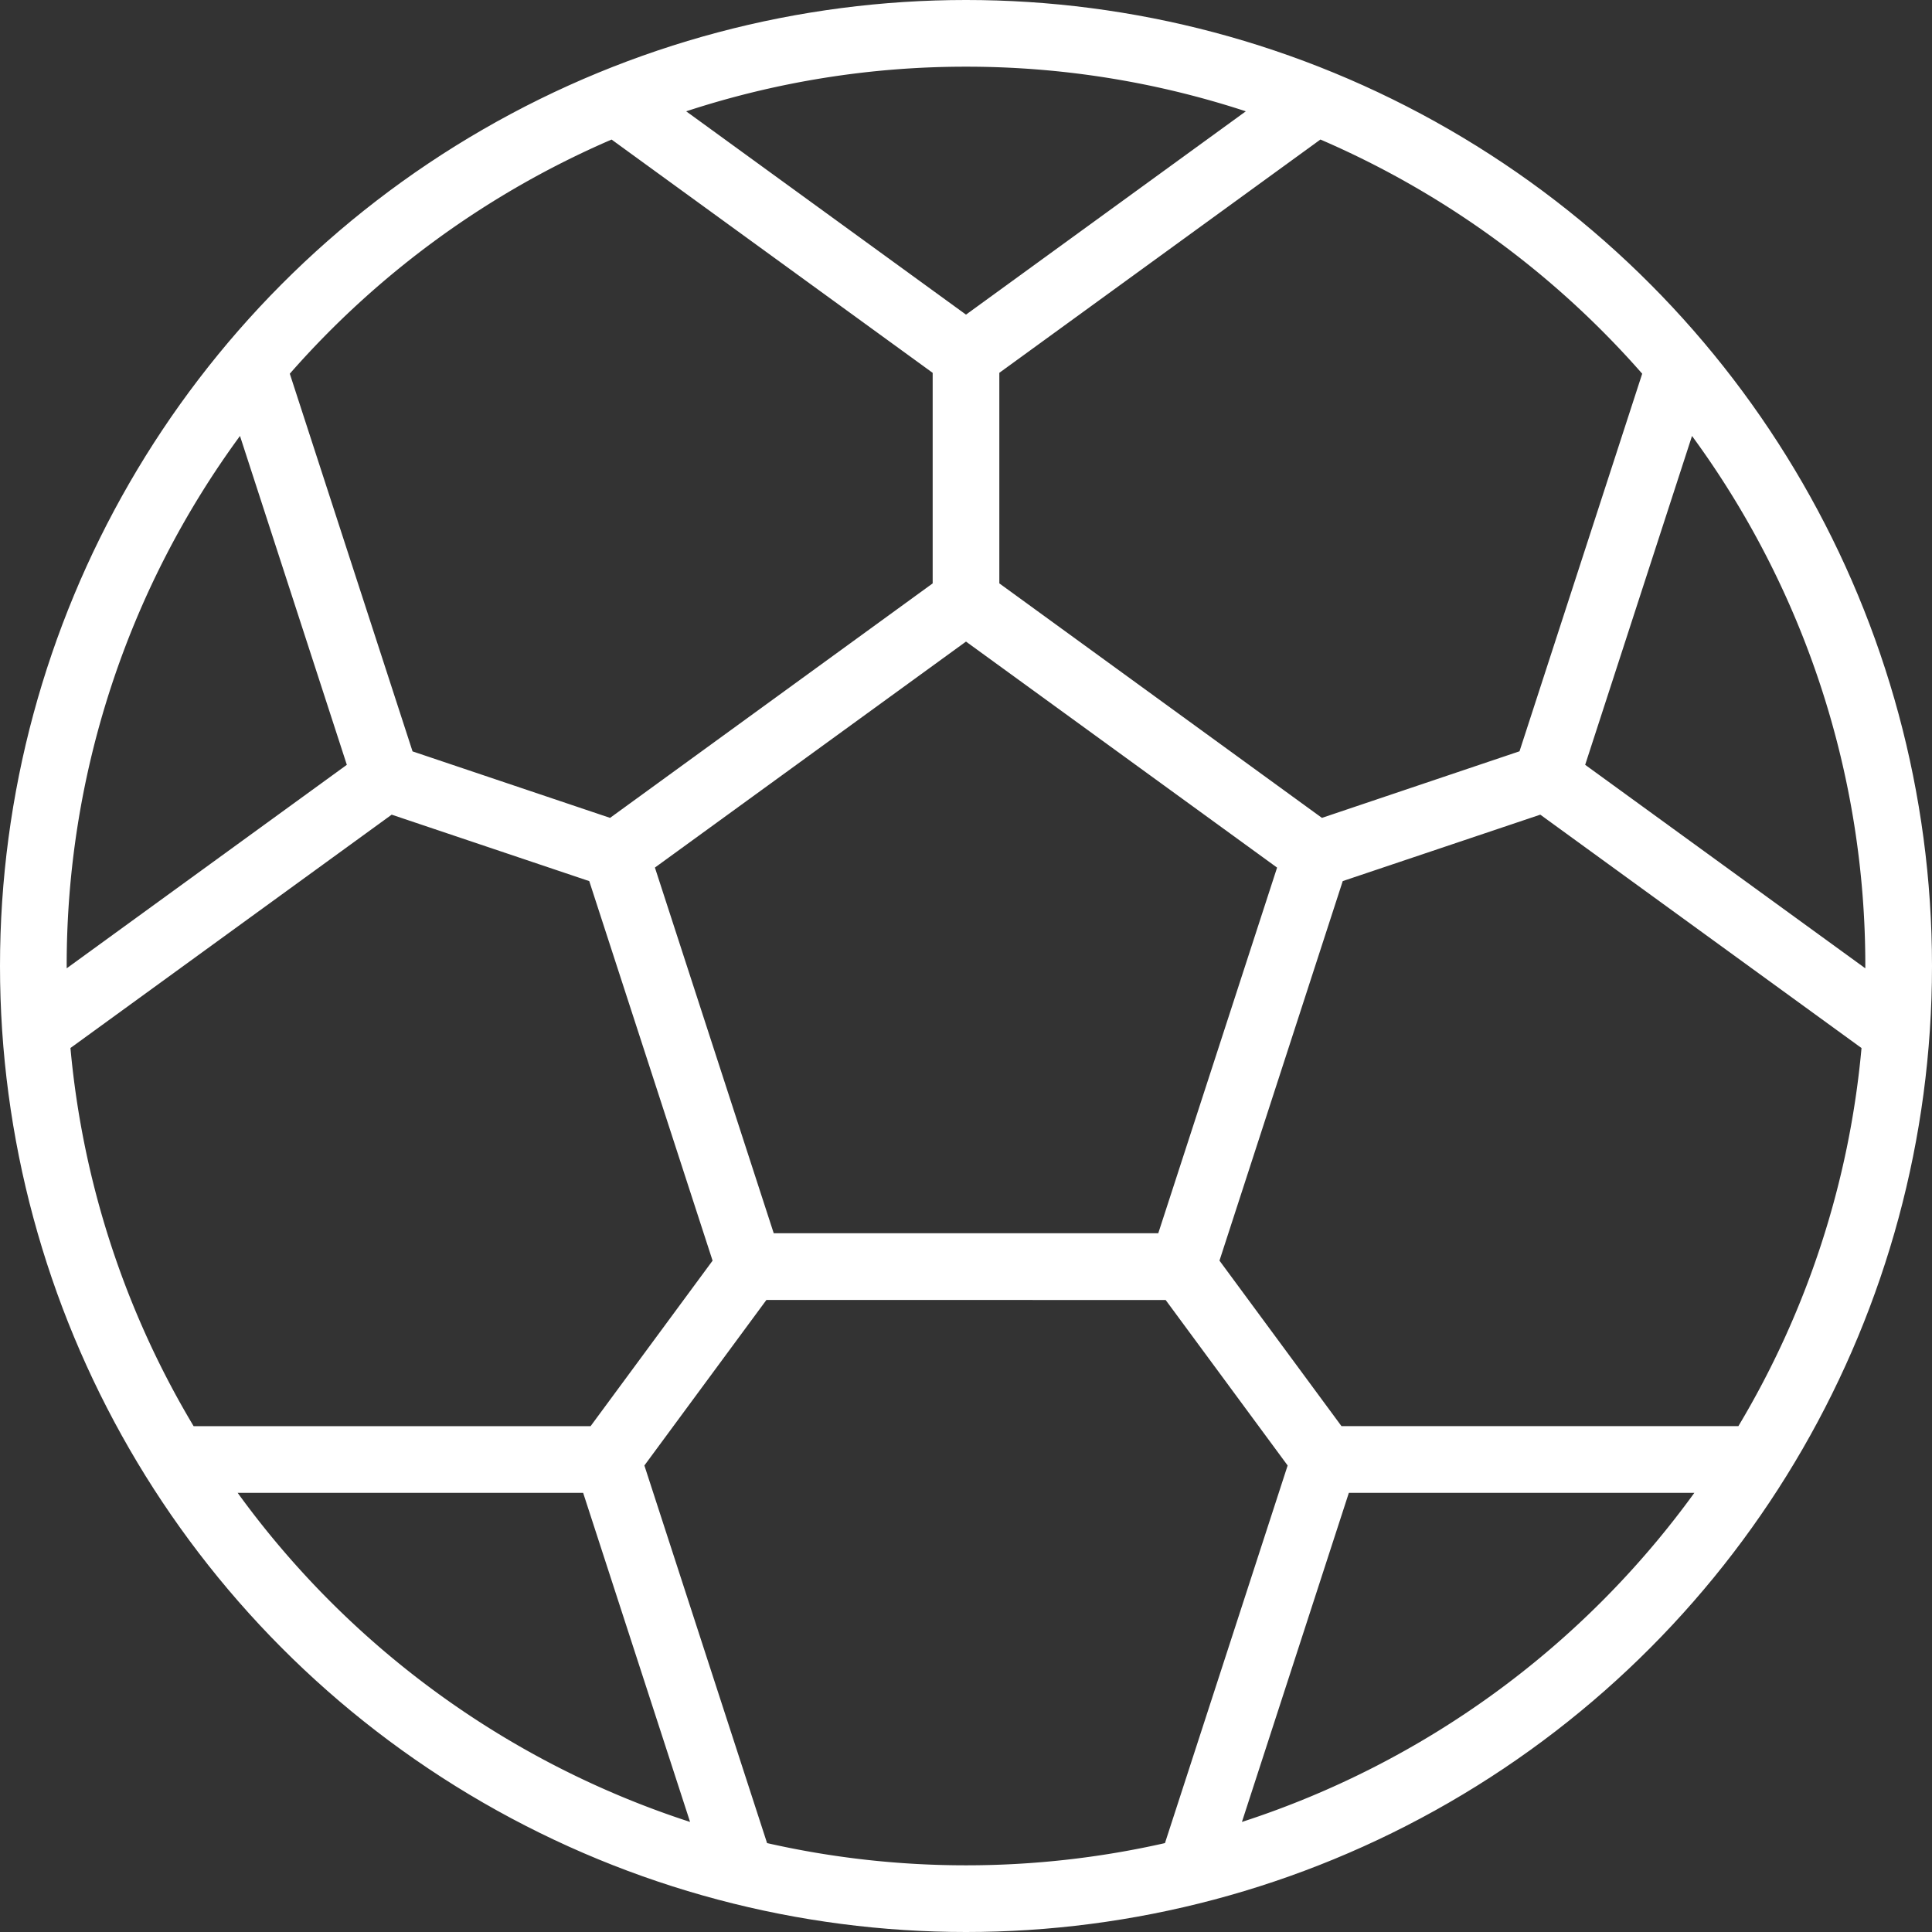 <svg xmlns="http://www.w3.org/2000/svg" xmlns:xlink="http://www.w3.org/1999/xlink" width="60" height="60" viewBox="0 0 60 60"><rect x="0" y="0" width="60" height="60" fill="#333333" stroke="none"/><defs><style>.a,.c{fill:#fff;}.a{stroke:#707070;}.b{clip-path:url(#a);}</style><clipPath id="a"><circle class="a" cx="30" cy="30" r="30" transform="translate(16 10)"/></clipPath></defs><g class="b" transform="translate(-16 -10)"><g transform="translate(16 10)"><path class="c" d="M51.213,8.787A30,30,0,1,0,8.787,51.213,30,30,0,1,0,51.213,8.787ZM51,11.606l-3.81,11.726L41.054,25.4,31.035,18.117V11.578l9.972-7.245A28.067,28.067,0,0,1,51,11.606ZM39.661,26.944,35.971,38.3H24.029l-3.69-11.357L30,19.925ZM30,2.071a27.819,27.819,0,0,1,8.69,1.386L30,9.771,21.31,3.457A27.819,27.819,0,0,1,30,2.071ZM18.993,4.334l9.972,7.245v6.539L18.946,25.4l-6.134-2.065L9,11.606A28.063,28.063,0,0,1,18.993,4.334ZM2.071,30A27.777,27.777,0,0,1,7.453,13.539l3.318,10.213-8.7,6.32C2.072,30.048,2.071,30.024,2.071,30Zm.117,2.547L12.164,25.3,18.3,27.364l3.83,11.787-3.789,5.14H6.013A27.731,27.731,0,0,1,2.188,32.547ZM7.38,46.361H18.11l3.321,10.221A28.043,28.043,0,0,1,7.38,46.361ZM30,57.929a27.911,27.911,0,0,1-6.178-.69l-3.81-11.727,3.789-5.14H36.2l3.789,5.14-3.81,11.727A27.916,27.916,0,0,1,30,57.929Zm8.569-1.347L41.89,46.361H52.62A28.043,28.043,0,0,1,38.569,56.582ZM53.987,44.29H41.661l-3.789-5.14L41.7,27.363,47.835,25.3l9.976,7.248A27.729,27.729,0,0,1,53.987,44.29ZM49.229,23.752l3.318-10.213A27.777,27.777,0,0,1,57.929,30c0,.024,0,.048,0,.072Z"/></g></g></svg>